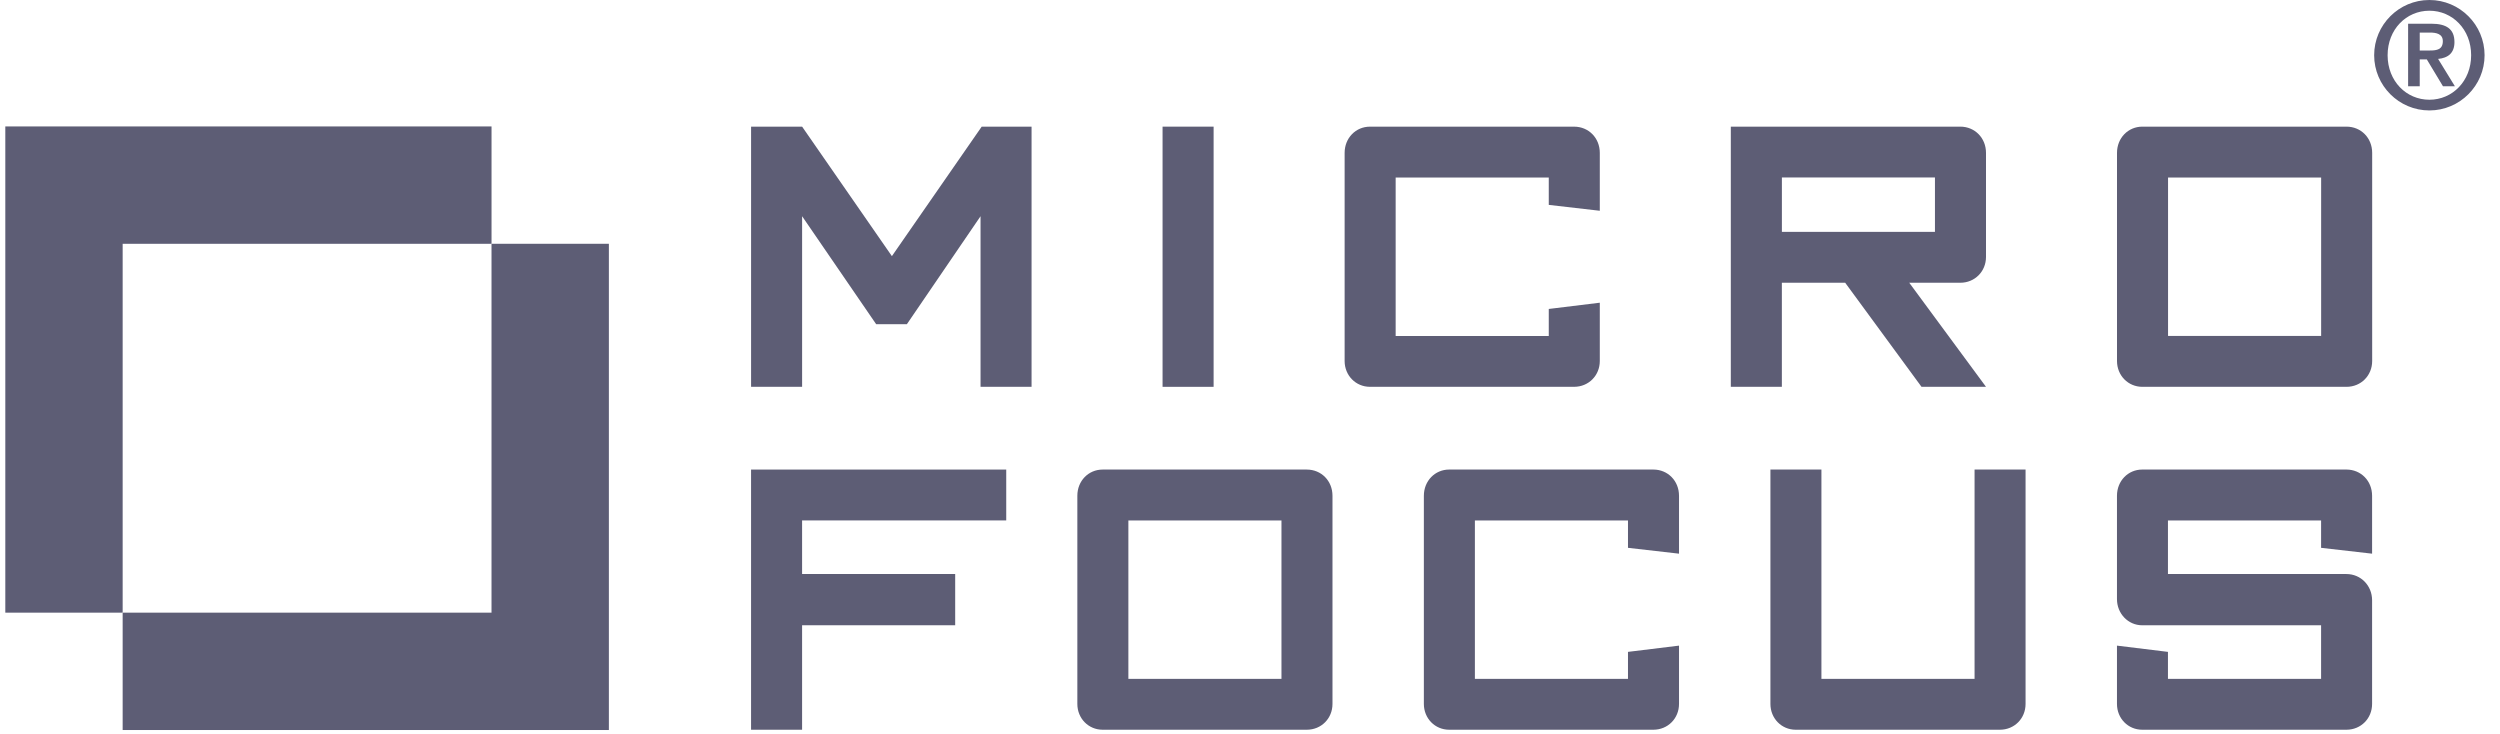<svg width="160" height="47" viewBox="0 0 160 47" fill="none" xmlns="http://www.w3.org/2000/svg">
<path d="M0.34 8.092H31.458V15.603H7.85V39.21H0.34V8.092Z" fill="#5D5D75"/>
<path d="M31.457 15.602H38.968V46.721H7.85V39.21H31.457V15.602Z" fill="#5D5D75"/>
<path d="M66.02 24.757V8.105H62.829L57.081 16.393L51.335 8.105H48.069V24.757H51.335V13.838L56.075 20.75H58.039L62.755 13.838V24.757H66.02Z" fill="#5D5D75"/>
<path d="M77.671 8.105H74.404V24.757H77.671V8.105Z" fill="#5D5D75"/>
<path d="M102.387 23.105V19.373L99.121 19.773V21.502H89.322V11.36H99.121V13.113L102.387 13.489V9.783C102.387 8.831 101.674 8.106 100.742 8.106H87.677C86.769 8.106 86.056 8.831 86.056 9.783V23.105C86.056 24.03 86.769 24.756 87.677 24.756H100.742C101.674 24.756 102.387 24.03 102.387 23.105Z" fill="#5D5D75"/>
<path d="M127.104 24.757L122.192 18.096H125.459C126.39 18.096 127.104 17.37 127.104 16.445V9.783C127.104 8.831 126.39 8.105 125.459 8.105H110.772V24.757H114.039V18.096H118.092L122.977 24.757H127.104ZM123.837 14.841H114.041V11.359H123.837V14.841Z" fill="#5D5D75"/>
<path d="M151.819 23.104V9.783C151.819 8.831 151.108 8.105 150.175 8.105H137.11C136.201 8.105 135.488 8.831 135.488 9.783V23.104C135.488 24.032 136.201 24.757 137.11 24.757H150.175C151.108 24.757 151.819 24.032 151.819 23.104ZM148.553 21.501H138.755V11.361H148.553V21.501Z" fill="#5D5D75"/>
<path d="M64.399 33.307V30.052H48.068V46.703H51.334V40.016H61.132V36.736H51.334V33.307H64.399Z" fill="#5D5D75"/>
<path d="M85.279 45.051V31.729C85.279 30.777 84.567 30.052 83.633 30.052H70.569C69.661 30.052 68.95 30.777 68.95 31.729V45.051C68.95 45.978 69.661 46.703 70.569 46.703H83.633C84.567 46.703 85.279 45.978 85.279 45.051ZM82.014 43.448H72.216V33.308H82.014V43.448Z" fill="#5D5D75"/>
<path d="M107.457 45.051V41.32L104.191 41.72V43.449H94.393V33.308H104.191V35.061L107.457 35.435V31.73C107.457 30.778 106.746 30.051 105.811 30.051H92.748C91.839 30.051 91.127 30.778 91.127 31.73V45.051C91.127 45.978 91.839 46.703 92.748 46.703H105.811C106.746 46.703 107.457 45.978 107.457 45.051Z" fill="#5D5D75"/>
<path d="M129.636 45.051V30.051H126.372V43.449H116.571V30.051H113.307V45.051C113.307 45.978 114.018 46.703 114.926 46.703H127.991C128.925 46.703 129.636 45.978 129.636 45.051Z" fill="#5D5D75"/>
<path d="M151.814 45.051V38.415C151.814 37.49 151.103 36.738 150.169 36.738H138.749V33.308H148.55V35.061L151.814 35.435V31.73C151.814 30.778 151.103 30.051 150.169 30.051H137.104C136.196 30.051 135.486 30.778 135.486 31.73V38.341C135.486 39.267 136.196 40.018 137.104 40.018H148.55V43.449H138.749V41.72L135.486 41.32V45.051C135.486 45.978 136.196 46.703 137.104 46.703H150.169C151.103 46.703 151.814 45.978 151.814 45.051Z" fill="#5D5D75"/>
<path d="M155.48 7.068C157.427 7.068 159.013 5.482 159.013 3.534C159.013 1.586 157.427 0 155.48 0C153.531 0 151.946 1.586 151.946 3.534C151.946 5.482 153.531 7.068 155.48 7.068ZM155.48 6.383C154.001 6.383 152.807 5.188 152.807 3.534C152.807 1.88 154.001 0.686 155.48 0.686C156.957 0.686 158.153 1.88 158.153 3.534C158.153 5.188 156.957 6.383 155.48 6.383ZM154.119 5.522H154.863V3.8H155.315L156.351 5.522H157.114L156.038 3.77C156.694 3.71 157.085 3.378 157.085 2.693C157.085 1.851 156.565 1.518 155.607 1.518H154.119V5.522ZM154.863 2.085H155.528C155.911 2.085 156.341 2.164 156.341 2.634C156.341 3.171 155.958 3.232 155.519 3.232H154.863V2.085Z" fill="#5D5D75"/>
</svg>
